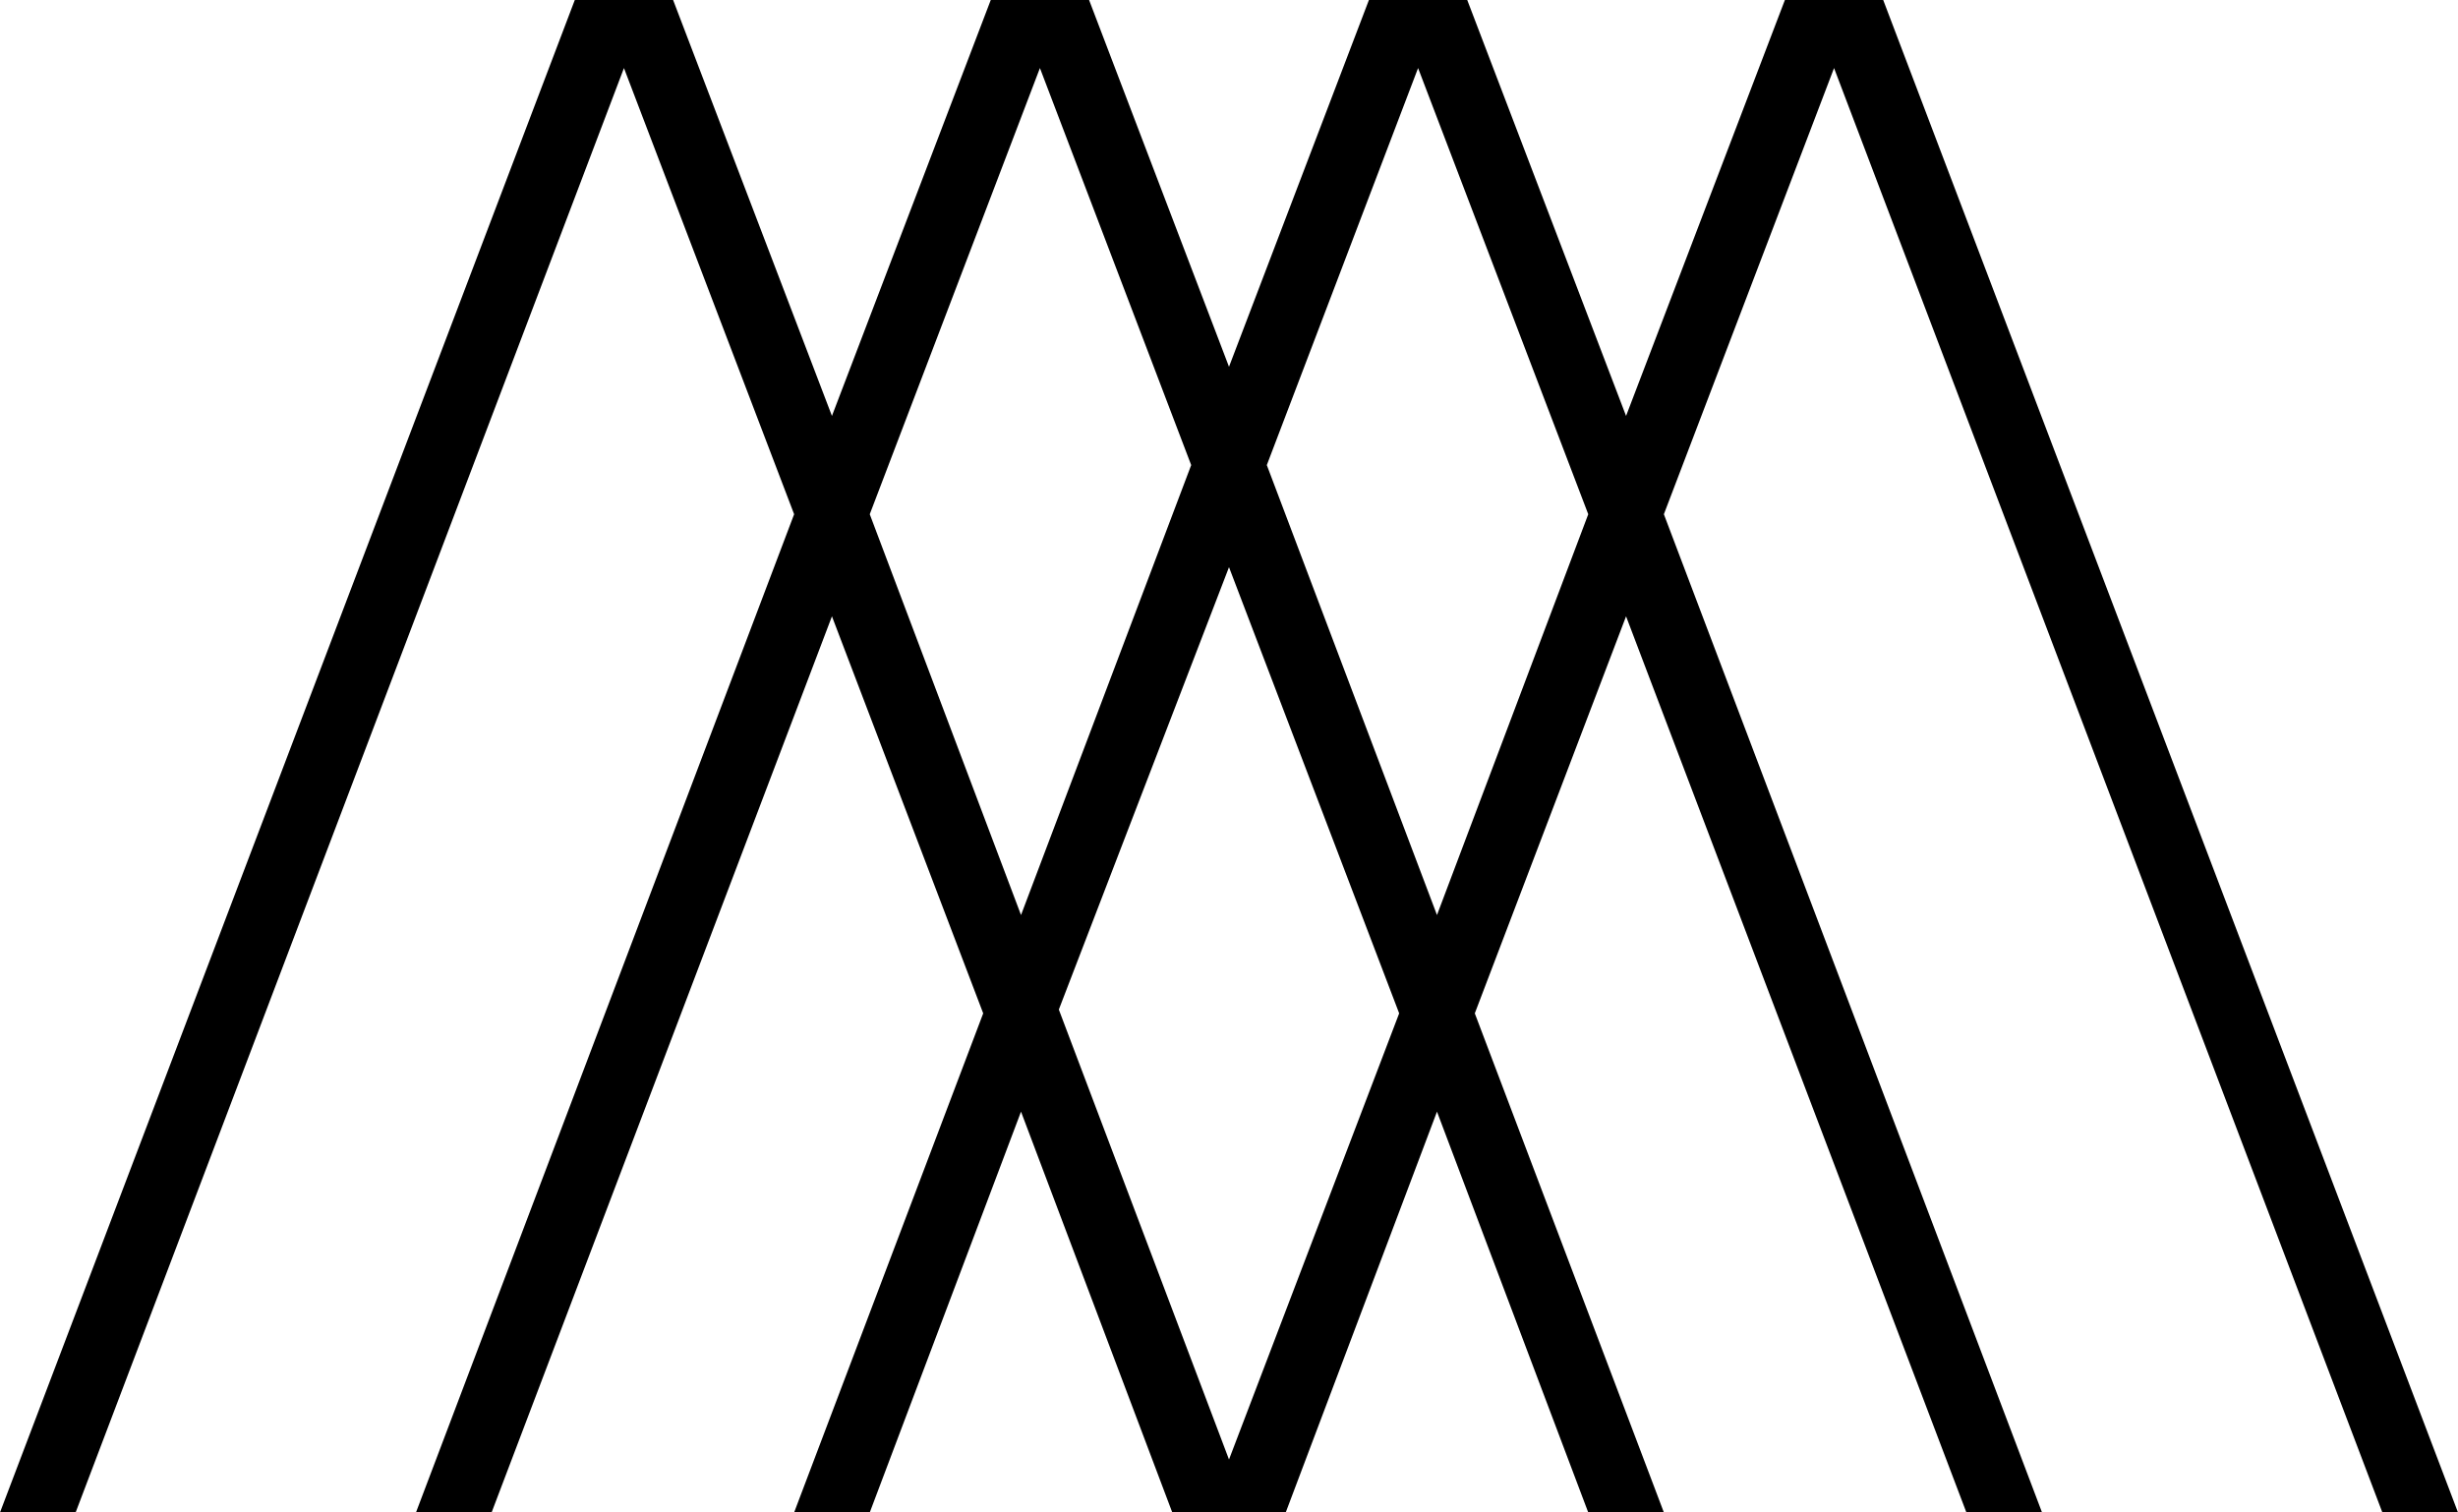 <svg xmlns="http://www.w3.org/2000/svg" class="logo" viewBox="0 0 65 40"><path d="M31 40l-4-10.6L23 40h-2l5-13.2-4-10.5L13 40h-2l10-26.4-4.5-11.8L2 40H0L15.2 0h2.6L22 11l4.2-11h2.6l3.7 9.7L36.2 0h2.6L43 11l4.2-11h2.6L65 40h-2L48.5 1.8 44 13.6 54 40h-2l-9-23.7-4 10.5L44 40h-2l-4-10.6L34 40h-3zm1.5-25L28 26.7l4.5 11.9L37 26.8 32.5 15zm-5-13.2L23 13.6l4 10.6 4.5-11.9-4-10.5zm10 0l-4 10.5L38 24.2l4-10.6-4.5-11.8z" fill-rule="evenodd" fill="currentColor"></path></svg>
